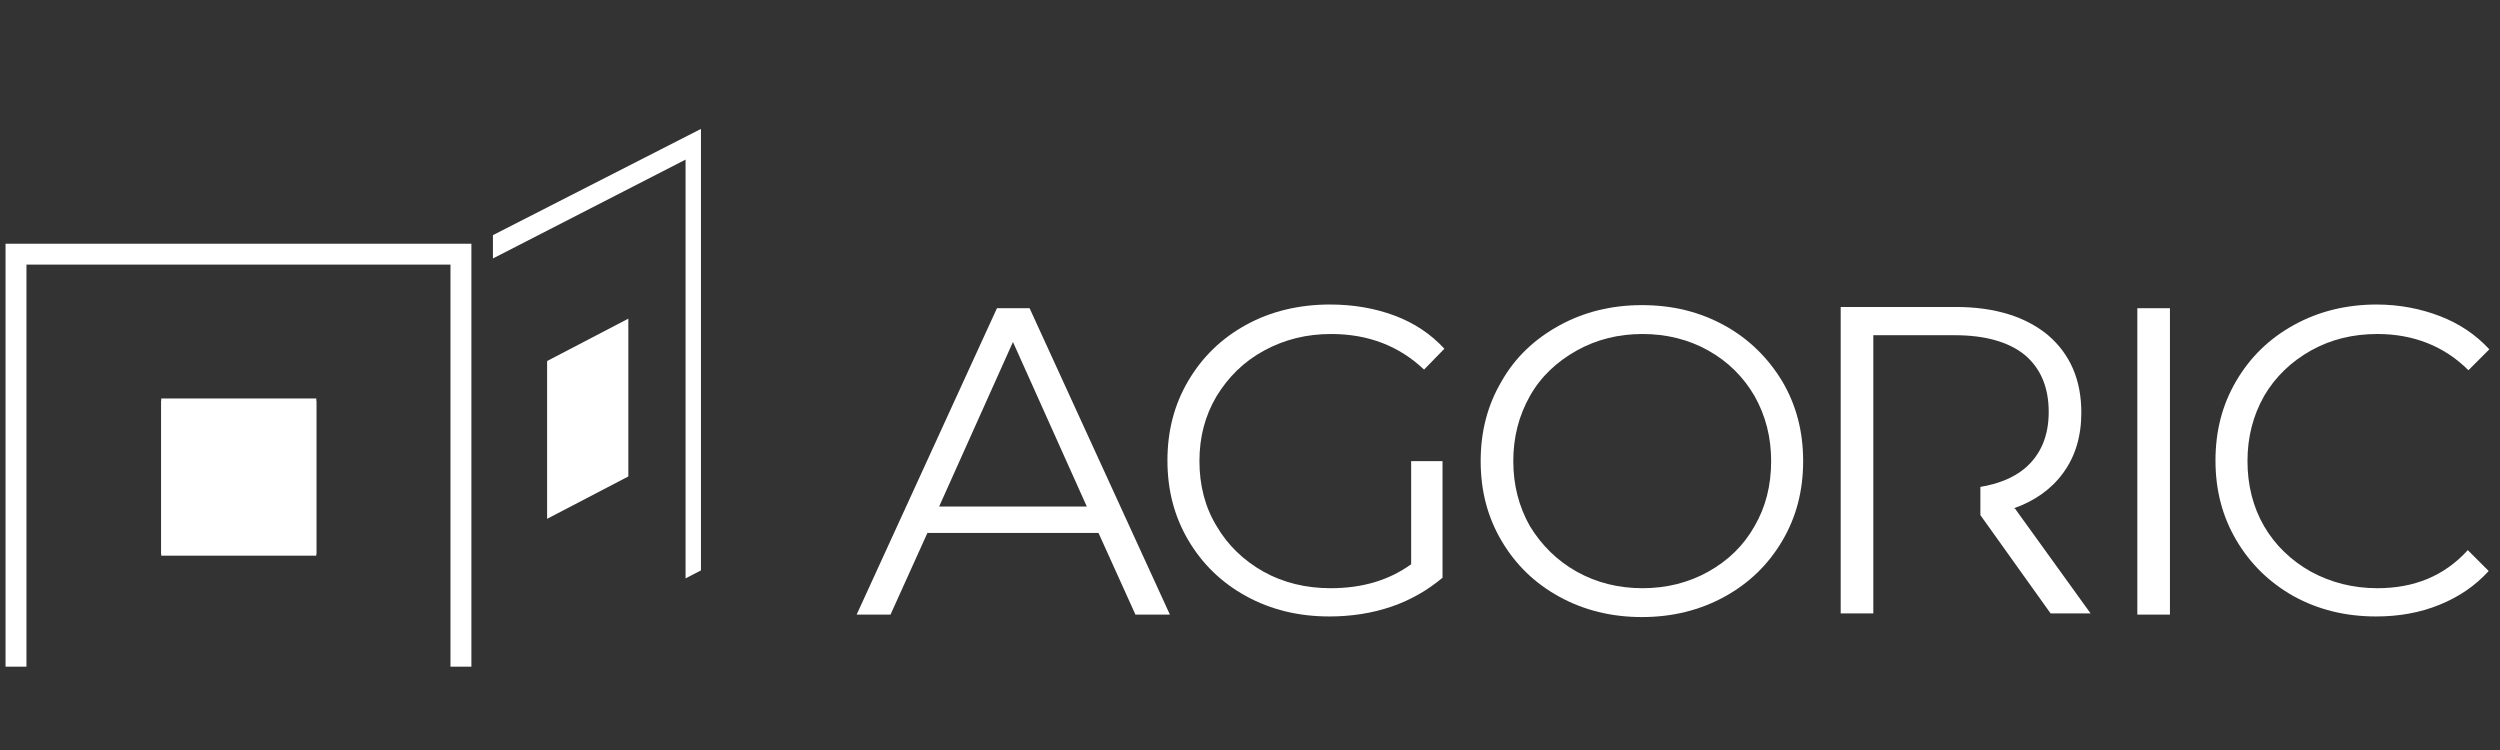 <svg width="120" height="36" viewBox="0 0 120 36" fill="none" xmlns="http://www.w3.org/2000/svg">
<rect x="0" y="0" width="120" height="36" fill="#333333" stroke="none"/>
<g clip-path="url(#clip0)">
<path d="M22.627 11.699H0.266V34.011H22.627V11.699ZM21.623 12.701V33.009H1.27V12.701H21.623Z" fill="white"/>
<path d="M15.183 19.244H7.739V26.672H15.183V19.244Z" fill="white"/>
<path d="M15.183 19.127H7.739V26.583H15.183V19.127Z" fill="white"/>
<path d="M33.646 27.379V6.188L23.661 11.286V12.406L32.907 7.661V27.762L33.646 27.379Z" fill="white"/>
<path d="M30.16 22.87V15.295L26.261 17.329V24.903L30.16 22.87Z" fill="white"/>
<path d="M47.854 14.794L41.119 29.501H42.744L44.516 25.581H52.728L54.501 29.501H56.155L49.42 14.794H47.854ZM45.078 24.314L48.622 16.415L52.167 24.314H45.078Z" fill="white"/>
<path d="M60.675 16.828C61.65 16.297 62.713 16.032 63.895 16.032C65.697 16.032 67.174 16.621 68.355 17.741L69.33 16.739C68.68 16.032 67.883 15.501 66.937 15.148C65.992 14.794 64.958 14.617 63.836 14.617C62.359 14.617 61 14.941 59.818 15.59C58.637 16.238 57.721 17.122 57.041 18.272C56.362 19.421 56.037 20.689 56.037 22.103C56.037 23.518 56.362 24.785 57.041 25.935C57.721 27.084 58.637 27.968 59.818 28.617C61 29.265 62.329 29.59 63.806 29.59C64.84 29.59 65.844 29.442 66.79 29.118C67.735 28.794 68.532 28.322 69.241 27.733V22.133H67.735V27.084C66.671 27.851 65.401 28.234 63.865 28.234C62.684 28.234 61.591 27.968 60.645 27.438C59.7 26.907 58.932 26.171 58.4 25.257C57.839 24.343 57.573 23.282 57.573 22.133C57.573 20.983 57.839 19.952 58.4 19.009C58.962 18.095 59.7 17.358 60.675 16.828Z" fill="white"/>
<path d="M82.77 15.619C81.588 14.97 80.289 14.646 78.812 14.646C77.364 14.646 76.035 14.97 74.853 15.619C73.672 16.267 72.727 17.151 72.077 18.301C71.397 19.451 71.072 20.718 71.072 22.133C71.072 23.547 71.397 24.815 72.077 25.964C72.756 27.114 73.672 27.998 74.853 28.646C76.035 29.295 77.364 29.619 78.812 29.619C80.259 29.619 81.588 29.295 82.77 28.646C83.952 27.998 84.867 27.114 85.547 25.964C86.226 24.815 86.551 23.547 86.551 22.133C86.551 20.718 86.226 19.451 85.547 18.301C84.867 17.181 83.952 16.267 82.77 15.619ZM84.218 25.257C83.686 26.2 82.947 26.907 82.002 27.438C81.057 27.968 79.993 28.234 78.841 28.234C77.689 28.234 76.626 27.968 75.68 27.438C74.735 26.907 73.997 26.171 73.436 25.257C72.904 24.314 72.638 23.282 72.638 22.133C72.638 20.983 72.904 19.951 73.436 19.008C73.967 18.065 74.735 17.358 75.68 16.827C76.626 16.297 77.689 16.032 78.841 16.032C79.993 16.032 81.057 16.297 82.002 16.827C82.947 17.358 83.686 18.095 84.218 19.008C84.749 19.951 85.015 20.983 85.015 22.133C85.015 23.311 84.749 24.343 84.218 25.257Z" fill="white"/>
<path d="M104.157 14.794H102.592V29.501H104.157V14.794Z" fill="white"/>
<path d="M114.112 28.234C112.96 28.234 111.896 27.968 110.921 27.438C109.976 26.907 109.208 26.171 108.676 25.257C108.145 24.343 107.879 23.282 107.879 22.133C107.879 20.983 108.145 19.952 108.676 19.009C109.208 18.095 109.976 17.358 110.921 16.828C111.867 16.297 112.93 16.032 114.112 16.032C115.855 16.032 117.332 16.621 118.484 17.771L119.488 16.768C118.838 16.061 118.041 15.531 117.125 15.177C116.209 14.823 115.175 14.617 114.082 14.617C112.635 14.617 111.305 14.941 110.124 15.59C108.942 16.238 108.027 17.122 107.347 18.272C106.668 19.421 106.343 20.689 106.343 22.103C106.343 23.518 106.668 24.785 107.347 25.935C108.027 27.084 108.942 27.968 110.094 28.617C111.276 29.265 112.576 29.59 114.053 29.59C115.146 29.59 116.15 29.413 117.095 29.03C118.041 28.646 118.809 28.116 119.458 27.409L118.454 26.406C117.332 27.644 115.884 28.234 114.112 28.234Z" fill="white"/>
<path d="M96.713 24.402H96.654C97.659 24.049 98.456 23.488 99.017 22.722C99.608 21.926 99.904 20.954 99.904 19.804C99.904 18.242 99.372 17.004 98.308 16.091C97.245 15.206 95.768 14.735 93.877 14.735H88.353V29.442H89.919V28.794V24.785V23.459V20.246V16.091H93.848C95.295 16.091 96.418 16.415 97.186 17.034C97.954 17.682 98.338 18.596 98.338 19.775C98.338 20.924 97.954 21.838 97.186 22.486C96.654 22.928 95.945 23.223 95.059 23.371V24.726L98.427 29.442H99.46H100.347L96.713 24.402Z" fill="white"/>
</g>
<defs>
<clipPath id="clip0">
<rect width="119.636" height="28" fill="white" transform="translate(0 4)"/>
</clipPath>
</defs>
</svg>
